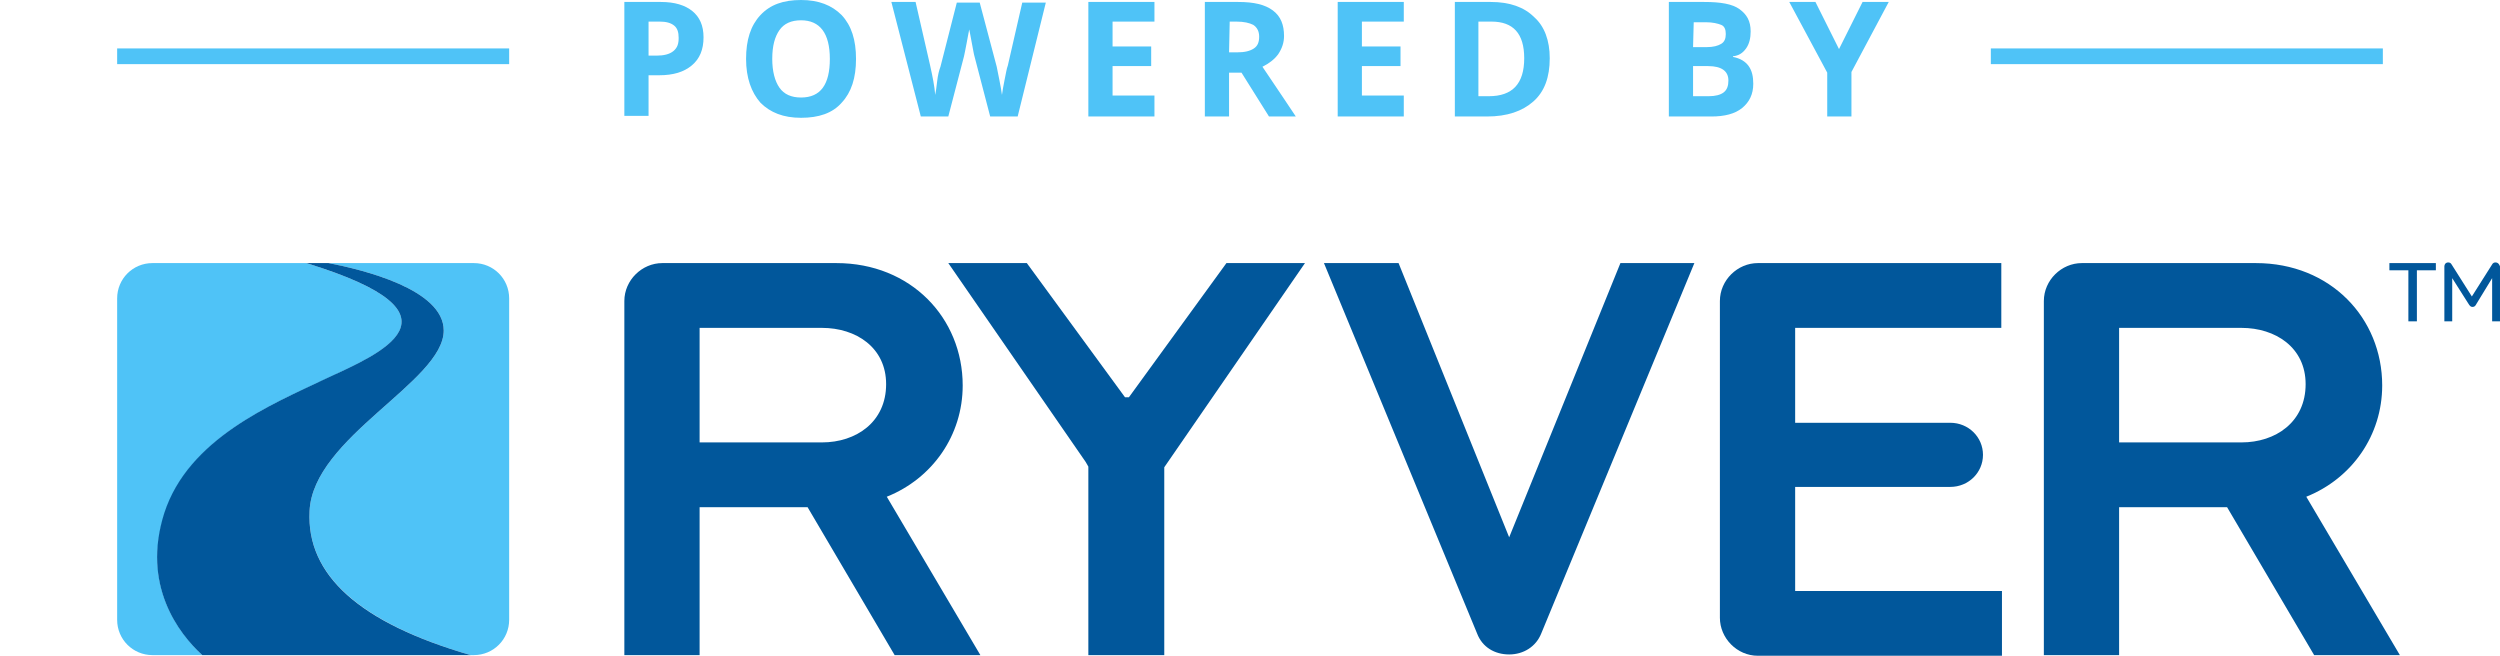 <?xml version="1.0" encoding="utf-8"?>
<!-- Generator: Adobe Illustrator 22.1.0, SVG Export Plug-In . SVG Version: 6.00 Build 0)  -->
<svg version="1.1" id="Layer_1" xmlns="http://www.w3.org/2000/svg" xmlns:xlink="http://www.w3.org/1999/xlink" x="0px" y="0px"
	 viewBox="0 0 382 100.2" style="enable-background:new 0 0 382 100.2;" xml:space="preserve">
<style type="text/css">
	.st0{fill:#01579B;}
	.st1{fill:#4FC3F7;}
</style>
<g>
	<polygon class="st0" points="365.1,41.3 368,41.3 368,49.1 369.3,49.1 369.3,41.3 372.2,41.3 372.2,40.2 365.1,40.2 	"/>
	<g>
		<path class="st0" d="M381.3,40.1c-0.2,0-0.4,0.1-0.5,0.3l-3.1,4.9l-3.1-4.9c-0.1-0.2-0.3-0.3-0.5-0.3c-0.4,0-0.6,0.3-0.6,0.6v8.4
			h1.2v-6.6l2.6,4.1c0.1,0.1,0.2,0.3,0.5,0.3c0.2,0,0.4-0.1,0.5-0.3l2.5-4.1v6.6h1.2v-8.4C381.9,40.4,381.7,40.1,381.3,40.1z"/>
		<path class="st0" d="M147.1,58.9c0-10.3-7.9-18.7-19.3-18.7h-26.6c-3.1,0-5.8,2.6-5.8,5.8v54.1h11.5V77.5h16.5l13.3,22.6h13.1
			l-14.3-24.2C142.5,73.1,147.1,66.5,147.1,58.9z M125.6,67.6h-18.7V50.1h18.7c5.2,0,9.8,3,9.8,8.6
			C135.4,64.5,130.8,67.6,125.6,67.6z"/>
		<path class="st0" d="M274.3,74.4H298c2.8,0,5-2.2,5-4.9c0-2.7-2.2-4.9-5-4.9h-23.7V50.1h31.5v-9.9h-37.2c-3.1,0-5.8,2.6-5.8,5.8
			v48.4c0,3.1,2.6,5.8,5.8,5.8h37.3v-9.9h-31.6V74.4L274.3,74.4z"/>
		<path class="st0" d="M364,58.9c0-10.3-7.9-18.7-19.3-18.7h-26.6c-3.1,0-5.8,2.6-5.8,5.8v54.1h11.5V77.5h16.5l13.3,22.6h13.1
			l-14.3-24.2C359.4,73.1,364,66.5,364,58.9z M342.5,67.6h-18.7V50.1h18.7c5.2,0,9.8,3,9.8,8.6C352.3,64.5,347.7,67.6,342.5,67.6z"
			/>
		<path class="st0" d="M230.6,82.1l-16.9-41.9h-11.4l23.4,56.6c0.8,2.1,2.7,3.2,4.9,3.2s4.1-1.2,4.9-3.2l23.4-56.6h-11.3L230.6,82.1
			z"/>
		<g>
			<path class="st1" d="M67.8,50.5c0,7.8-20,16.3-20.5,27.6c-0.5,9.8,7.8,17.1,24.6,22h0.5c3,0,5.4-2.4,5.4-5.4V45.6
				c0-3-2.4-5.4-5.4-5.4H50.2C55.4,41.2,67.8,44.2,67.8,50.5z"/>
			<path class="st1" d="M25.2,78.4C28.9,67,41.5,61.8,49.8,57.9c8.1-3.8,22.8-9.8-3-17.7H23.3c-3,0-5.4,2.4-5.4,5.4v49.1
				c0,3,2.4,5.4,5.4,5.4h7.6C27.3,96.7,21.6,89.4,25.2,78.4z"/>
			<path class="st0" d="M47.3,78.1c0.5-11.3,20.5-19.8,20.5-27.6c0-6.3-12.4-9.3-17.6-10.3h-3.4c25.8,7.9,11.1,13.9,2.9,17.7
				c-8.2,3.9-20.9,9.1-24.6,20.5c-3.5,11,2.2,18.4,5.8,21.7h41C55,95.2,46.8,87.9,47.3,78.1z"/>
		</g>
		<path class="st0" d="M199.4,40.2h-0.1h-11.8h-0.1l-14.9,20.5c-0.1,0-0.2,0-0.4,0c-0.1,0-0.2,0-0.2,0l-15-20.5h-0.1H145h-0.1
			l21,30.4c0.1,0.2,0.3,0.5,0.4,0.7v28.8h0.1h11.4h0.1V71.4L199.4,40.2z"/>
	</g>
</g>
<g>
	<path class="st1" d="M107.5,5.7c0,1.9-0.6,3.3-1.8,4.3c-1.2,1-2.8,1.5-5,1.5h-1.6v6.2h-3.7V0.3h5.6c2.1,0,3.7,0.5,4.8,1.4
		C106.9,2.6,107.5,3.9,107.5,5.7z M99.1,8.5h1.2c1.1,0,2-0.2,2.6-0.7s0.8-1.1,0.8-2s-0.2-1.5-0.7-1.9s-1.2-0.6-2.2-0.6h-1.7
		C99.1,3.3,99.1,8.5,99.1,8.5z"/>
	<path class="st1" d="M130.8,9c0,2.9-0.7,5.1-2.2,6.7c-1.4,1.6-3.5,2.3-6.2,2.3s-4.7-0.8-6.2-2.3c-1.4-1.6-2.2-3.8-2.2-6.7
		s0.7-5.1,2.2-6.7s3.5-2.3,6.2-2.3s4.7,0.8,6.2,2.3C130.1,3.9,130.8,6.1,130.8,9z M118,9c0,1.9,0.4,3.4,1.1,4.4s1.8,1.5,3.3,1.5
		c3,0,4.4-2,4.4-5.9s-1.5-5.9-4.4-5.9c-1.5,0-2.6,0.5-3.3,1.5C118.4,5.6,118,7,118,9z"/>
	<path class="st1" d="M155.5,17.8h-4.2l-2.4-9.2c-0.1-0.3-0.2-1-0.4-2s-0.3-1.7-0.4-2.1c-0.1,0.4-0.2,1.1-0.4,2.1s-0.3,1.6-0.4,2
		l-2.4,9.2h-4.2l-4.5-17.5h3.7l2.2,9.6c0.4,1.8,0.7,3.3,0.8,4.6c0.1-0.5,0.2-1.2,0.3-2.1s0.3-1.7,0.5-2.2l2.5-9.8h3.5l2.6,9.8
		c0.1,0.4,0.2,1.1,0.4,2s0.3,1.7,0.4,2.3c0.1-0.6,0.2-1.4,0.4-2.3c0.2-0.9,0.3-1.7,0.5-2.2l2.2-9.6h3.6L155.5,17.8z"/>
	<path class="st1" d="M176.4,17.8h-10.1V0.3h10.1v3H170v3.8h5.9v3H170v4.5h6.4V17.8L176.4,17.8z"/>
	<path class="st1" d="M187.8,11.1v6.7h-3.7V0.3h5.1c2.4,0,4.1,0.4,5.3,1.3s1.7,2.2,1.7,3.9c0,1-0.3,1.9-0.9,2.8
		c-0.6,0.8-1.4,1.4-2.4,1.9c2.6,3.9,4.4,6.5,5.1,7.6h-4.1l-4.2-6.7C189.7,11.1,187.8,11.1,187.8,11.1z M187.8,8h1.2
		c1.2,0,2-0.2,2.6-0.6s0.8-1,0.8-1.8s-0.3-1.4-0.9-1.8c-0.6-0.3-1.4-0.5-2.6-0.5h-1L187.8,8L187.8,8z"/>
	<path class="st1" d="M214.5,17.8h-10.1V0.3h10.1v3h-6.4v3.8h5.9v3h-5.9v4.5h6.4V17.8L214.5,17.8z"/>
	<path class="st1" d="M236.8,8.9c0,2.9-0.8,5.1-2.5,6.6s-4,2.3-7.1,2.3h-4.9V0.3h5.5c2.9,0,5.1,0.8,6.6,2.3
		C236,4,236.8,6.2,236.8,8.9z M232.9,8.9c0-3.8-1.7-5.6-5-5.6h-2v11.4h1.6C231.1,14.7,232.9,12.8,232.9,8.9z"/>
	<path class="st1" d="M255,0.3h5.4c2.5,0,4.3,0.3,5.4,1.1s1.7,1.8,1.7,3.4c0,1-0.2,1.9-0.7,2.6s-1.1,1.1-2,1.2v0.1
		c1.1,0.2,1.9,0.7,2.4,1.4s0.7,1.6,0.7,2.7c0,1.6-0.6,2.8-1.7,3.7s-2.7,1.3-4.7,1.3H255L255,0.3L255,0.3z M258.7,7.2h2.1
		c1,0,1.7-0.2,2.2-0.5s0.7-0.8,0.7-1.5S263.5,4,263,3.8s-1.3-0.4-2.3-0.4h-1.9L258.7,7.2L258.7,7.2z M258.7,10.1v4.6h2.4
		c1,0,1.8-0.2,2.3-0.6c0.5-0.4,0.7-1,0.7-1.8c0-1.4-1-2.2-3.1-2.2H258.7z"/>
	<path class="st1" d="M281,7.5l3.6-7.2h4L282.9,11v6.8h-3.7v-6.7l-5.8-10.8h4L281,7.5z"/>
</g>
<rect x="304.2" y="7.4" class="st1" width="59.9" height="2.4"/>
<rect x="17.9" y="7.4" class="st1" width="59.9" height="2.4"/>
</svg>
